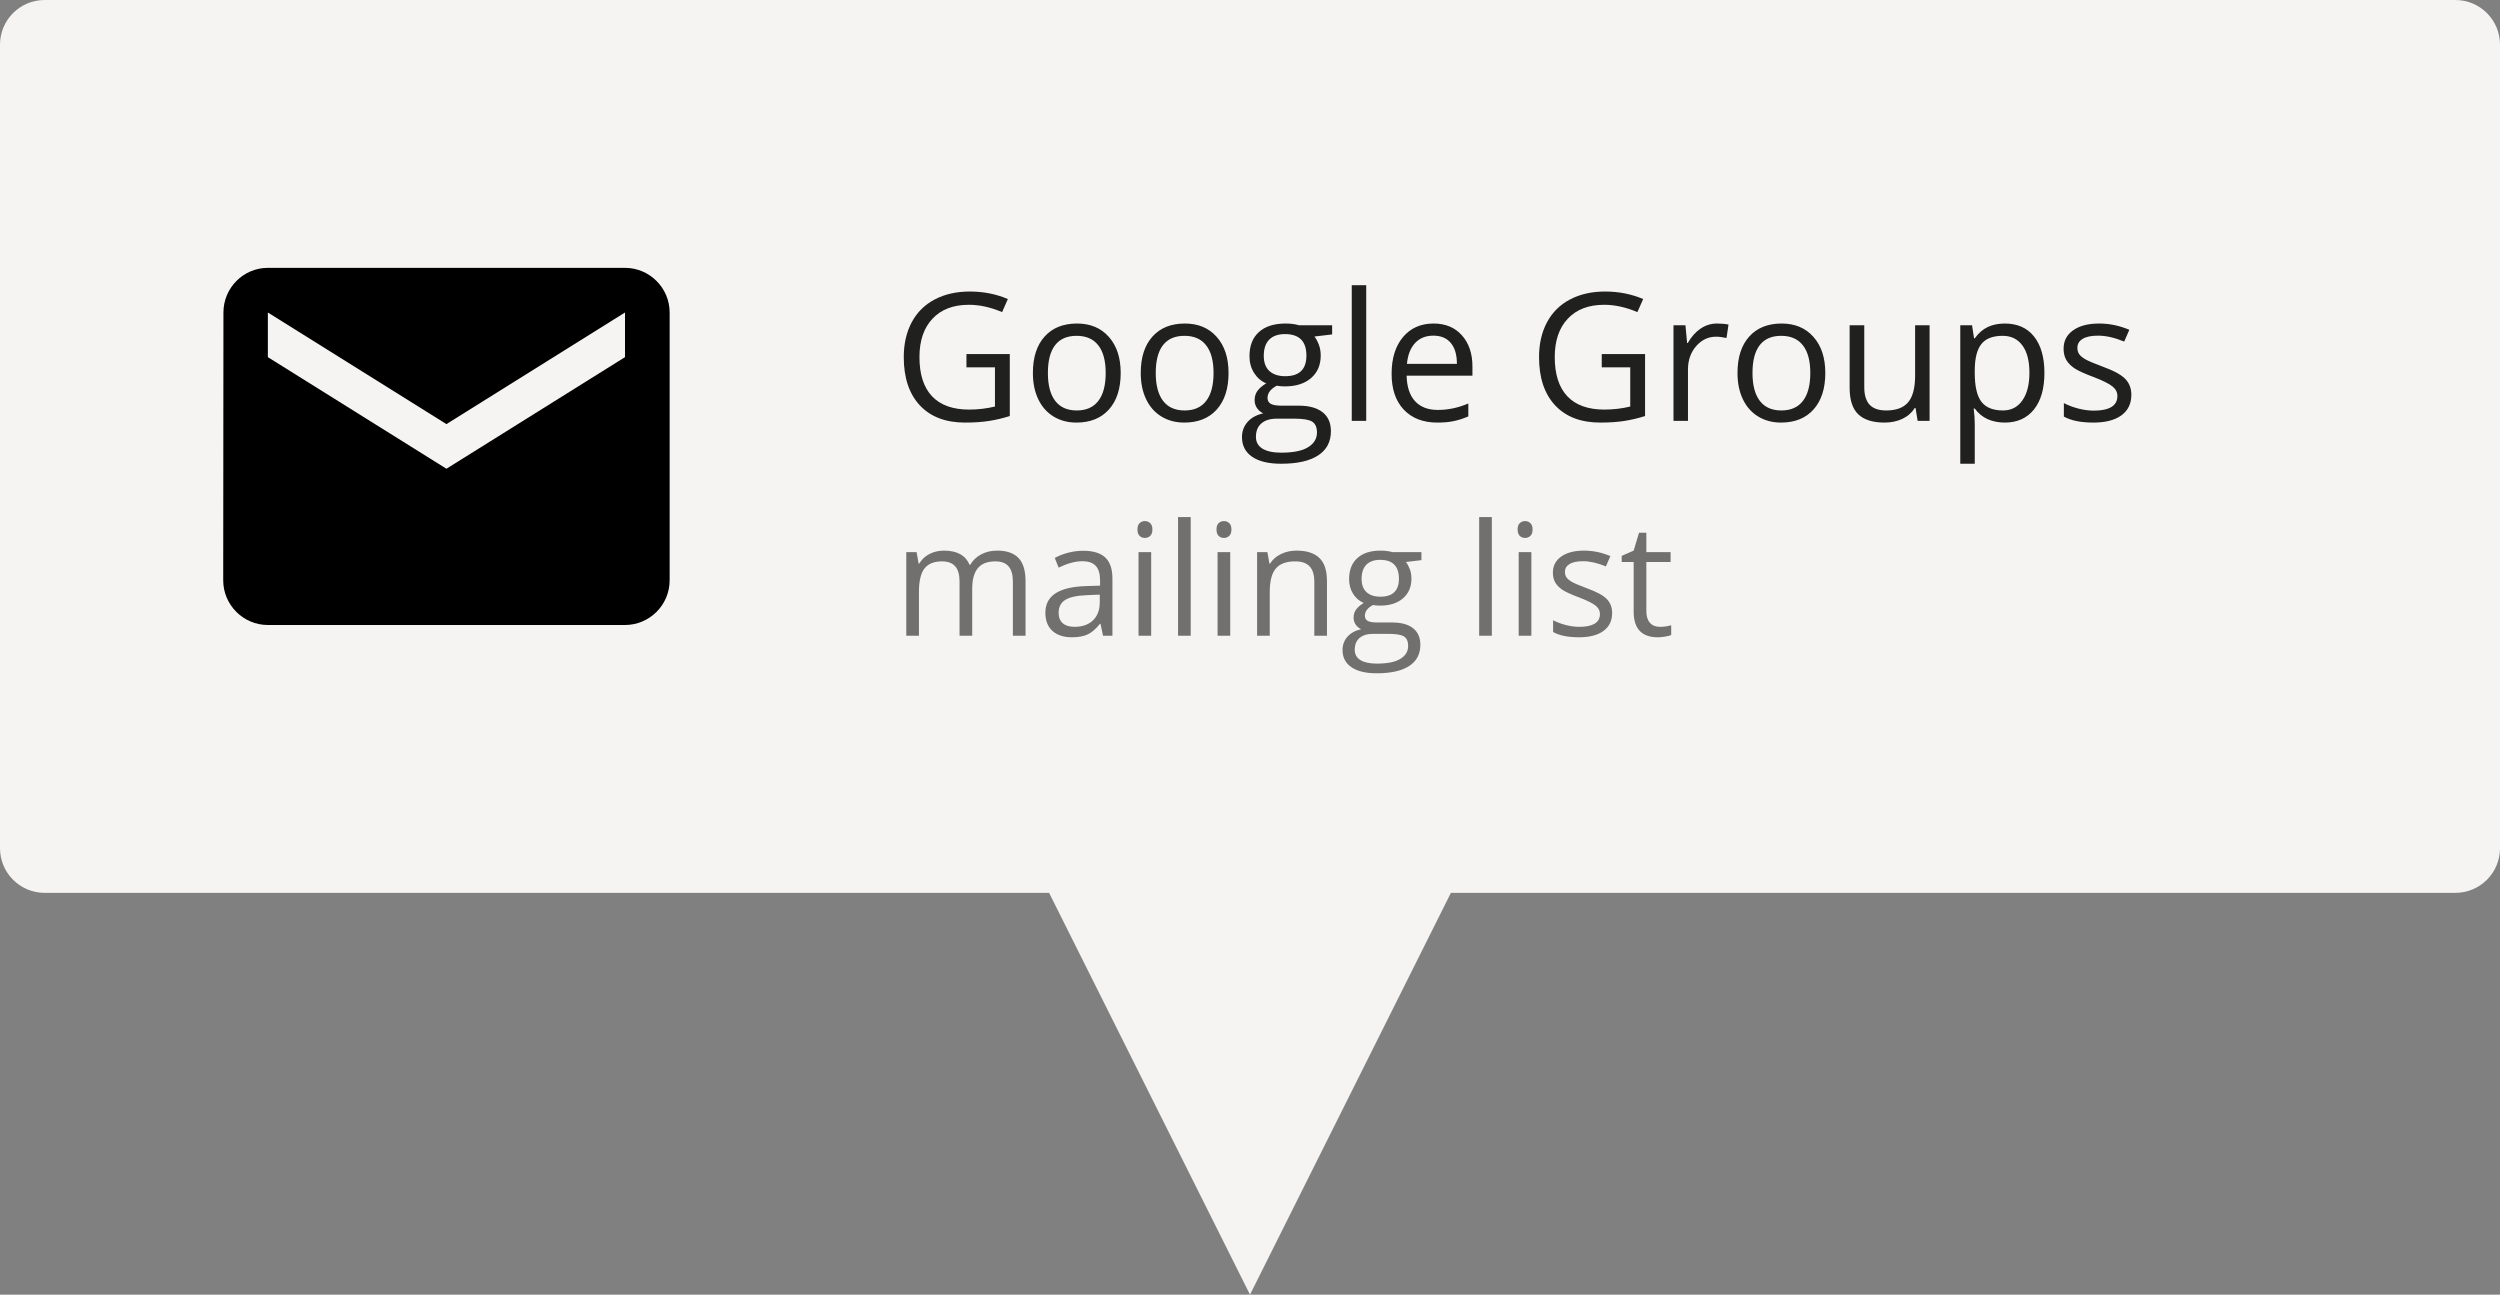 <svg width="224" height="116" viewBox="0 0 224 116" version="2.0" xmlns="http://www.w3.org/2000/svg" xmlns:xlink="http://www.w3.org/1999/xlink" xmlns:figma="http://www.figma.com/figma/ns">
<rect x="0" y="0" width="224" height="116" fill="#808080" stroke="none"/>
<title>google groups</title>
<desc>Created using Figma 0.90</desc>
<g id="Canvas" transform="translate(-4853 -1595)" figma:type="canvas">
<g id="google groups" style="mix-blend-mode:normal;" figma:type="group">
<g id="Union" style="mix-blend-mode:normal;" figma:type="vector">
<use xlink:href="#path0_fill" transform="translate(4853 1595)" fill="#F6F4F2" style="mix-blend-mode:normal;"/>
<mask id="mask0_outline_ins">
<use xlink:href="#path0_fill" fill="white" transform="translate(4853 1595)"/>
</mask>
<g mask="url(#mask0_outline_ins)">
<use xlink:href="#path1_stroke_2x" transform="translate(4853 1595)" fill="#000000" fill-opacity="0.13" style="mix-blend-mode:normal;"/>
</g>
</g>
<g id="Google Groups" style="mix-blend-mode:normal;" figma:type="text">
<use xlink:href="#path2_fill" transform="translate(4933 1613)" fill="#000000" fill-opacity="0.87" style="mix-blend-mode:normal;"/>
</g>
<g id="mailing list" style="mix-blend-mode:normal;" figma:type="text">
<use xlink:href="#path3_fill" transform="translate(4933 1637)" fill="#000000" fill-opacity="0.54" style="mix-blend-mode:normal;"/>
</g>
<g id="ic_email_black_24px" style="mix-blend-mode:normal;" figma:type="group">
<g id="Vector" style="mix-blend-mode:normal;" figma:type="vector">
<use xlink:href="#path4_fill" transform="translate(4873 1619)" style="mix-blend-mode:normal;"/>
</g>
<g id="Vector" style="mix-blend-mode:normal;" figma:type="vector">
</g>
</g>
</g>
</g>
<defs>
<path id="path0_fill" d="M 94 80L 112 116L 130 80L 220 80C 222.209 80 224 78.209 224 76L 224 4C 224 1.791 222.209 0 220 0L 4 0C 1.791 0 0 1.791 0 4L 0 76C 0 78.209 1.791 80 4 80L 94 80Z"/>
<path id="path1_stroke_2x" d="M 94 80L 94.894 79.553L 94.618 79L 94 79L 94 80ZM 130 80L 130 79L 129.382 79L 129.106 79.553L 130 80ZM 112 116L 111.106 116.447L 112 118.236L 112.894 116.447L 112 116ZM 129.106 79.553L 111.106 115.553L 112.894 116.447L 130.894 80.447L 129.106 79.553ZM 112.894 115.553L 94.894 79.553L 93.106 80.447L 111.106 116.447L 112.894 115.553ZM 4 1L 220 1L 220 -1L 4 -1L 4 1ZM 223 4L 223 76L 225 76L 225 4L 223 4ZM 1 76L 1 4L -1 4L -1 76L 1 76ZM 4 -1C 1.239 -1 -1 1.239 -1 4L 1 4C 1 2.343 2.343 1 4 1L 4 -1ZM 220 1C 221.657 1 223 2.343 223 4L 225 4C 225 1.239 222.761 -1 220 -1L 220 1ZM 223 76C 223 77.657 221.657 79 220 79L 220 81C 222.761 81 225 78.761 225 76L 223 76ZM 4 79C 2.343 79 1 77.657 1 76L -1 76C -1 78.761 1.239 81 4 81L 4 79ZM 220 79L 130 79L 130 81L 220 81L 220 79ZM 94 79L 4 79L 4 81L 94 81L 94 79Z"/>
<path id="path2_fill" d="M 6.594 13.723L 10.477 13.723L 10.477 19.277C 9.872 19.47 9.258 19.616 8.633 19.715C 8.008 19.814 7.284 19.863 6.461 19.863C 4.732 19.863 3.385 19.35 2.422 18.324C 1.458 17.293 0.977 15.85 0.977 13.996C 0.977 12.809 1.214 11.77 1.688 10.879C 2.167 9.983 2.854 9.301 3.75 8.832C 4.646 8.358 5.695 8.121 6.898 8.121C 8.117 8.121 9.253 8.345 10.305 8.793L 9.789 9.965C 8.758 9.527 7.766 9.309 6.812 9.309C 5.422 9.309 4.336 9.723 3.555 10.551C 2.773 11.379 2.383 12.527 2.383 13.996C 2.383 15.538 2.758 16.707 3.508 17.504C 4.263 18.301 5.37 18.699 6.828 18.699C 7.62 18.699 8.393 18.608 9.148 18.426L 9.148 14.91L 6.594 14.91L 6.594 13.723ZM 20.414 15.418C 20.414 16.814 20.062 17.905 19.359 18.691C 18.656 19.473 17.685 19.863 16.445 19.863C 15.68 19.863 15 19.684 14.406 19.324C 13.812 18.965 13.354 18.449 13.031 17.777C 12.708 17.105 12.547 16.319 12.547 15.418C 12.547 14.022 12.896 12.936 13.594 12.16C 14.292 11.379 15.26 10.988 16.5 10.988C 17.698 10.988 18.648 11.387 19.352 12.184C 20.06 12.98 20.414 14.059 20.414 15.418ZM 13.891 15.418C 13.891 16.512 14.109 17.345 14.547 17.918C 14.984 18.491 15.628 18.777 16.477 18.777C 17.326 18.777 17.969 18.494 18.406 17.926C 18.849 17.353 19.07 16.517 19.07 15.418C 19.07 14.329 18.849 13.504 18.406 12.941C 17.969 12.374 17.32 12.09 16.461 12.09C 15.612 12.09 14.971 12.368 14.539 12.926C 14.107 13.483 13.891 14.314 13.891 15.418ZM 30.078 15.418C 30.078 16.814 29.727 17.905 29.023 18.691C 28.32 19.473 27.349 19.863 26.109 19.863C 25.344 19.863 24.664 19.684 24.07 19.324C 23.477 18.965 23.018 18.449 22.695 17.777C 22.372 17.105 22.211 16.319 22.211 15.418C 22.211 14.022 22.56 12.936 23.258 12.16C 23.956 11.379 24.924 10.988 26.164 10.988C 27.362 10.988 28.312 11.387 29.016 12.184C 29.724 12.98 30.078 14.059 30.078 15.418ZM 23.555 15.418C 23.555 16.512 23.773 17.345 24.211 17.918C 24.648 18.491 25.292 18.777 26.141 18.777C 26.99 18.777 27.633 18.494 28.07 17.926C 28.513 17.353 28.734 16.517 28.734 15.418C 28.734 14.329 28.513 13.504 28.07 12.941C 27.633 12.374 26.984 12.09 26.125 12.09C 25.276 12.09 24.635 12.368 24.203 12.926C 23.771 13.483 23.555 14.314 23.555 15.418ZM 39.359 11.145L 39.359 11.965L 37.773 12.152C 37.919 12.335 38.05 12.574 38.164 12.871C 38.279 13.163 38.336 13.493 38.336 13.863C 38.336 14.702 38.05 15.371 37.477 15.871C 36.904 16.371 36.117 16.621 35.117 16.621C 34.862 16.621 34.622 16.6 34.398 16.559C 33.846 16.85 33.57 17.217 33.57 17.66C 33.57 17.895 33.667 18.069 33.859 18.184C 34.052 18.293 34.383 18.348 34.852 18.348L 36.367 18.348C 37.294 18.348 38.005 18.543 38.5 18.934C 39 19.324 39.25 19.892 39.25 20.637C 39.25 21.585 38.87 22.306 38.109 22.801C 37.349 23.301 36.24 23.551 34.781 23.551C 33.661 23.551 32.797 23.342 32.188 22.926C 31.583 22.509 31.281 21.921 31.281 21.16C 31.281 20.639 31.448 20.189 31.781 19.809C 32.115 19.428 32.583 19.171 33.188 19.035C 32.969 18.936 32.784 18.783 32.633 18.574C 32.487 18.366 32.414 18.124 32.414 17.848C 32.414 17.535 32.497 17.262 32.664 17.027C 32.831 16.793 33.094 16.566 33.453 16.348C 33.01 16.165 32.648 15.855 32.367 15.418C 32.091 14.98 31.953 14.48 31.953 13.918C 31.953 12.98 32.234 12.259 32.797 11.754C 33.359 11.243 34.156 10.988 35.188 10.988C 35.635 10.988 36.039 11.04 36.398 11.145L 39.359 11.145ZM 32.531 21.145C 32.531 21.608 32.727 21.96 33.117 22.199C 33.508 22.439 34.068 22.559 34.797 22.559C 35.885 22.559 36.69 22.395 37.211 22.066C 37.737 21.744 38 21.303 38 20.746C 38 20.283 37.857 19.96 37.57 19.777C 37.284 19.6 36.745 19.512 35.953 19.512L 34.398 19.512C 33.81 19.512 33.352 19.652 33.023 19.934C 32.695 20.215 32.531 20.619 32.531 21.145ZM 33.234 13.887C 33.234 14.486 33.404 14.939 33.742 15.246C 34.081 15.553 34.552 15.707 35.156 15.707C 36.422 15.707 37.055 15.092 37.055 13.863C 37.055 12.577 36.414 11.934 35.133 11.934C 34.523 11.934 34.055 12.098 33.727 12.426C 33.398 12.754 33.234 13.241 33.234 13.887ZM 42.414 19.707L 41.117 19.707L 41.117 7.551L 42.414 7.551L 42.414 19.707ZM 48.781 19.863C 47.516 19.863 46.516 19.478 45.781 18.707C 45.052 17.936 44.688 16.866 44.688 15.496C 44.688 14.116 45.026 13.02 45.703 12.207C 46.385 11.395 47.3 10.988 48.445 10.988C 49.518 10.988 50.367 11.342 50.992 12.051C 51.617 12.754 51.93 13.684 51.93 14.84L 51.93 15.66L 46.031 15.66C 46.057 16.665 46.31 17.428 46.789 17.949C 47.273 18.47 47.953 18.73 48.828 18.73C 49.75 18.73 50.661 18.538 51.562 18.152L 51.562 19.309C 51.104 19.506 50.669 19.647 50.258 19.73C 49.852 19.819 49.359 19.863 48.781 19.863ZM 48.43 12.074C 47.742 12.074 47.193 12.298 46.781 12.746C 46.375 13.194 46.135 13.814 46.062 14.605L 50.539 14.605C 50.539 13.788 50.357 13.163 49.992 12.73C 49.628 12.293 49.107 12.074 48.43 12.074ZM 63.516 13.723L 67.398 13.723L 67.398 19.277C 66.794 19.47 66.18 19.616 65.555 19.715C 64.93 19.814 64.206 19.863 63.383 19.863C 61.654 19.863 60.307 19.35 59.344 18.324C 58.38 17.293 57.898 15.85 57.898 13.996C 57.898 12.809 58.135 11.77 58.609 10.879C 59.089 9.983 59.776 9.301 60.672 8.832C 61.568 8.358 62.617 8.121 63.82 8.121C 65.039 8.121 66.174 8.345 67.227 8.793L 66.711 9.965C 65.68 9.527 64.688 9.309 63.734 9.309C 62.344 9.309 61.258 9.723 60.477 10.551C 59.695 11.379 59.305 12.527 59.305 13.996C 59.305 15.538 59.68 16.707 60.43 17.504C 61.185 18.301 62.292 18.699 63.75 18.699C 64.542 18.699 65.315 18.608 66.07 18.426L 66.07 14.91L 63.516 14.91L 63.516 13.723ZM 73.852 10.988C 74.232 10.988 74.573 11.02 74.875 11.082L 74.695 12.285C 74.341 12.207 74.029 12.168 73.758 12.168C 73.065 12.168 72.471 12.449 71.977 13.012C 71.487 13.574 71.242 14.275 71.242 15.113L 71.242 19.707L 69.945 19.707L 69.945 11.145L 71.016 11.145L 71.164 12.73L 71.227 12.73C 71.544 12.173 71.927 11.743 72.375 11.441C 72.823 11.139 73.315 10.988 73.852 10.988ZM 83.547 15.418C 83.547 16.814 83.195 17.905 82.492 18.691C 81.789 19.473 80.818 19.863 79.578 19.863C 78.812 19.863 78.133 19.684 77.539 19.324C 76.945 18.965 76.487 18.449 76.164 17.777C 75.841 17.105 75.68 16.319 75.68 15.418C 75.68 14.022 76.029 12.936 76.727 12.16C 77.424 11.379 78.393 10.988 79.633 10.988C 80.831 10.988 81.781 11.387 82.484 12.184C 83.193 12.98 83.547 14.059 83.547 15.418ZM 77.023 15.418C 77.023 16.512 77.242 17.345 77.68 17.918C 78.117 18.491 78.76 18.777 79.609 18.777C 80.458 18.777 81.102 18.494 81.539 17.926C 81.982 17.353 82.203 16.517 82.203 15.418C 82.203 14.329 81.982 13.504 81.539 12.941C 81.102 12.374 80.453 12.09 79.594 12.09C 78.745 12.09 78.104 12.368 77.672 12.926C 77.24 13.483 77.023 14.314 77.023 15.418ZM 87.039 11.145L 87.039 16.699C 87.039 17.397 87.198 17.918 87.516 18.262C 87.833 18.605 88.331 18.777 89.008 18.777C 89.904 18.777 90.557 18.533 90.969 18.043C 91.385 17.553 91.594 16.754 91.594 15.645L 91.594 11.145L 92.891 11.145L 92.891 19.707L 91.82 19.707L 91.633 18.559L 91.562 18.559C 91.297 18.98 90.927 19.303 90.453 19.527C 89.984 19.751 89.448 19.863 88.844 19.863C 87.802 19.863 87.021 19.616 86.5 19.121C 85.984 18.626 85.727 17.835 85.727 16.746L 85.727 11.145L 87.039 11.145ZM 99.625 19.863C 99.068 19.863 98.557 19.762 98.094 19.559C 97.635 19.35 97.25 19.033 96.938 18.605L 96.844 18.605C 96.906 19.105 96.938 19.579 96.938 20.027L 96.938 23.551L 95.641 23.551L 95.641 11.145L 96.695 11.145L 96.875 12.316L 96.938 12.316C 97.271 11.848 97.659 11.509 98.102 11.301C 98.544 11.092 99.052 10.988 99.625 10.988C 100.76 10.988 101.635 11.376 102.25 12.152C 102.87 12.928 103.18 14.017 103.18 15.418C 103.18 16.824 102.865 17.918 102.234 18.699C 101.609 19.475 100.74 19.863 99.625 19.863ZM 99.438 12.09C 98.562 12.09 97.93 12.332 97.539 12.816C 97.148 13.301 96.948 14.072 96.938 15.129L 96.938 15.418C 96.938 16.621 97.138 17.483 97.539 18.004C 97.94 18.52 98.583 18.777 99.469 18.777C 100.208 18.777 100.786 18.478 101.203 17.879C 101.625 17.28 101.836 16.454 101.836 15.402C 101.836 14.335 101.625 13.517 101.203 12.949C 100.786 12.376 100.198 12.09 99.438 12.09ZM 110.969 17.371C 110.969 18.168 110.672 18.783 110.078 19.215C 109.484 19.647 108.651 19.863 107.578 19.863C 106.443 19.863 105.557 19.684 104.922 19.324L 104.922 18.121C 105.333 18.329 105.773 18.494 106.242 18.613C 106.716 18.733 107.172 18.793 107.609 18.793C 108.286 18.793 108.807 18.686 109.172 18.473C 109.536 18.254 109.719 17.923 109.719 17.48C 109.719 17.147 109.573 16.863 109.281 16.629C 108.995 16.389 108.432 16.108 107.594 15.785C 106.797 15.488 106.229 15.23 105.891 15.012C 105.557 14.788 105.307 14.535 105.141 14.254C 104.979 13.973 104.898 13.637 104.898 13.246C 104.898 12.548 105.182 11.999 105.75 11.598C 106.318 11.191 107.096 10.988 108.086 10.988C 109.008 10.988 109.909 11.176 110.789 11.551L 110.328 12.605C 109.469 12.251 108.69 12.074 107.992 12.074C 107.378 12.074 106.914 12.171 106.602 12.363C 106.289 12.556 106.133 12.822 106.133 13.16C 106.133 13.389 106.19 13.585 106.305 13.746C 106.424 13.908 106.615 14.061 106.875 14.207C 107.135 14.353 107.635 14.564 108.375 14.84C 109.391 15.21 110.076 15.582 110.43 15.957C 110.789 16.332 110.969 16.803 110.969 17.371Z"/>
<path id="path3_fill" d="M 10.753 14.964L 10.753 10.09C 10.753 9.493 10.625 9.046 10.37 8.75C 10.115 8.449 9.718 8.299 9.181 8.299C 8.474 8.299 7.952 8.502 7.615 8.907C 7.278 9.313 7.109 9.937 7.109 10.78L 7.109 14.964L 5.975 14.964L 5.975 10.09C 5.975 9.493 5.847 9.046 5.592 8.75C 5.337 8.449 4.938 8.299 4.396 8.299C 3.685 8.299 3.163 8.513 2.83 8.941C 2.502 9.365 2.338 10.062 2.338 11.033L 2.338 14.964L 1.203 14.964L 1.203 7.472L 2.126 7.472L 2.311 8.497L 2.365 8.497C 2.579 8.132 2.88 7.848 3.268 7.643C 3.66 7.438 4.097 7.335 4.58 7.335C 5.751 7.335 6.517 7.759 6.877 8.606L 6.932 8.606C 7.155 8.215 7.479 7.905 7.902 7.677C 8.326 7.449 8.809 7.335 9.352 7.335C 10.199 7.335 10.833 7.554 11.252 7.991C 11.676 8.424 11.888 9.119 11.888 10.076L 11.888 14.964L 10.753 14.964ZM 18.833 14.964L 18.607 13.898L 18.553 13.898C 18.179 14.367 17.805 14.686 17.432 14.854C 17.062 15.019 16.6 15.101 16.044 15.101C 15.301 15.101 14.718 14.909 14.294 14.526C 13.875 14.144 13.665 13.599 13.665 12.893C 13.665 11.38 14.875 10.587 17.295 10.514L 18.566 10.473L 18.566 10.008C 18.566 9.42 18.439 8.987 18.184 8.709C 17.933 8.426 17.53 8.285 16.974 8.285C 16.349 8.285 15.643 8.477 14.854 8.859L 14.506 7.991C 14.875 7.791 15.278 7.633 15.716 7.52C 16.158 7.406 16.6 7.349 17.042 7.349C 17.935 7.349 18.596 7.547 19.024 7.943C 19.457 8.34 19.674 8.976 19.674 9.851L 19.674 14.964L 18.833 14.964ZM 16.27 14.164C 16.976 14.164 17.53 13.97 17.931 13.583C 18.336 13.196 18.539 12.653 18.539 11.956L 18.539 11.279L 17.404 11.327C 16.502 11.359 15.85 11.5 15.449 11.751C 15.053 11.997 14.854 12.382 14.854 12.906C 14.854 13.316 14.977 13.629 15.224 13.843C 15.474 14.057 15.823 14.164 16.27 14.164ZM 23.146 14.964L 22.012 14.964L 22.012 7.472L 23.146 7.472L 23.146 14.964ZM 21.916 5.441C 21.916 5.182 21.98 4.993 22.107 4.874C 22.235 4.751 22.395 4.689 22.586 4.689C 22.768 4.689 22.925 4.751 23.058 4.874C 23.19 4.997 23.256 5.186 23.256 5.441C 23.256 5.697 23.19 5.888 23.058 6.016C 22.925 6.139 22.768 6.2 22.586 6.2C 22.395 6.2 22.235 6.139 22.107 6.016C 21.98 5.888 21.916 5.697 21.916 5.441ZM 26.688 14.964L 25.553 14.964L 25.553 4.327L 26.688 4.327L 26.688 14.964ZM 30.229 14.964L 29.094 14.964L 29.094 7.472L 30.229 7.472L 30.229 14.964ZM 28.998 5.441C 28.998 5.182 29.062 4.993 29.189 4.874C 29.317 4.751 29.477 4.689 29.668 4.689C 29.85 4.689 30.008 4.751 30.14 4.874C 30.272 4.997 30.338 5.186 30.338 5.441C 30.338 5.697 30.272 5.888 30.14 6.016C 30.008 6.139 29.85 6.2 29.668 6.2C 29.477 6.2 29.317 6.139 29.189 6.016C 29.062 5.888 28.998 5.697 28.998 5.441ZM 37.762 14.964L 37.762 10.117C 37.762 9.507 37.623 9.051 37.345 8.75C 37.067 8.449 36.632 8.299 36.039 8.299C 35.255 8.299 34.681 8.511 34.316 8.935C 33.952 9.358 33.77 10.058 33.77 11.033L 33.77 14.964L 32.635 14.964L 32.635 7.472L 33.558 7.472L 33.742 8.497L 33.797 8.497C 34.029 8.128 34.355 7.843 34.774 7.643C 35.194 7.438 35.661 7.335 36.176 7.335C 37.078 7.335 37.757 7.554 38.213 7.991C 38.669 8.424 38.897 9.119 38.897 10.076L 38.897 14.964L 37.762 14.964ZM 47.359 7.472L 47.359 8.189L 45.972 8.354C 46.099 8.513 46.213 8.723 46.313 8.982C 46.414 9.238 46.464 9.527 46.464 9.851C 46.464 10.584 46.213 11.17 45.712 11.607C 45.211 12.045 44.523 12.264 43.648 12.264C 43.424 12.264 43.215 12.245 43.019 12.209C 42.535 12.464 42.294 12.786 42.294 13.173C 42.294 13.378 42.378 13.531 42.547 13.631C 42.715 13.727 43.005 13.774 43.415 13.774L 44.741 13.774C 45.552 13.774 46.175 13.945 46.607 14.287C 47.045 14.629 47.264 15.126 47.264 15.777C 47.264 16.607 46.931 17.238 46.266 17.671C 45.6 18.108 44.63 18.327 43.353 18.327C 42.374 18.327 41.617 18.145 41.084 17.78C 40.555 17.416 40.291 16.901 40.291 16.235C 40.291 15.78 40.437 15.385 40.728 15.053C 41.02 14.72 41.43 14.495 41.959 14.376C 41.768 14.289 41.606 14.155 41.474 13.973C 41.346 13.79 41.282 13.579 41.282 13.337C 41.282 13.063 41.355 12.824 41.501 12.619C 41.647 12.414 41.877 12.216 42.191 12.024C 41.804 11.865 41.487 11.594 41.241 11.211C 41 10.828 40.879 10.391 40.879 9.898C 40.879 9.078 41.125 8.447 41.617 8.005C 42.109 7.558 42.807 7.335 43.709 7.335C 44.101 7.335 44.454 7.381 44.769 7.472L 47.359 7.472ZM 41.385 16.222C 41.385 16.627 41.556 16.935 41.898 17.145C 42.239 17.354 42.729 17.459 43.367 17.459C 44.32 17.459 45.024 17.315 45.48 17.028C 45.94 16.746 46.17 16.361 46.17 15.873C 46.17 15.467 46.045 15.185 45.794 15.025C 45.543 14.87 45.072 14.793 44.379 14.793L 43.019 14.793C 42.504 14.793 42.102 14.916 41.815 15.162C 41.528 15.408 41.385 15.761 41.385 16.222ZM 42 9.871C 42 10.395 42.148 10.792 42.444 11.06C 42.741 11.329 43.153 11.464 43.682 11.464C 44.789 11.464 45.343 10.926 45.343 9.851C 45.343 8.725 44.782 8.162 43.661 8.162C 43.128 8.162 42.718 8.306 42.431 8.593C 42.144 8.88 42 9.306 42 9.871ZM 53.669 14.964L 52.534 14.964L 52.534 4.327L 53.669 4.327L 53.669 14.964ZM 57.21 14.964L 56.075 14.964L 56.075 7.472L 57.21 7.472L 57.21 14.964ZM 55.98 5.441C 55.98 5.182 56.043 4.993 56.171 4.874C 56.298 4.751 56.458 4.689 56.649 4.689C 56.832 4.689 56.989 4.751 57.121 4.874C 57.253 4.997 57.319 5.186 57.319 5.441C 57.319 5.697 57.253 5.888 57.121 6.016C 56.989 6.139 56.832 6.2 56.649 6.2C 56.458 6.2 56.298 6.139 56.171 6.016C 56.043 5.888 55.98 5.697 55.98 5.441ZM 64.449 12.92C 64.449 13.617 64.189 14.155 63.67 14.533C 63.15 14.912 62.421 15.101 61.482 15.101C 60.489 15.101 59.714 14.943 59.158 14.629L 59.158 13.576C 59.518 13.758 59.903 13.902 60.313 14.007C 60.728 14.112 61.127 14.164 61.51 14.164C 62.102 14.164 62.558 14.071 62.877 13.884C 63.196 13.692 63.355 13.403 63.355 13.016C 63.355 12.724 63.228 12.476 62.973 12.271C 62.722 12.061 62.23 11.815 61.496 11.532C 60.799 11.273 60.302 11.047 60.006 10.855C 59.714 10.659 59.495 10.438 59.35 10.192C 59.208 9.946 59.138 9.652 59.138 9.311C 59.138 8.7 59.386 8.219 59.883 7.868C 60.38 7.513 61.061 7.335 61.927 7.335C 62.733 7.335 63.522 7.499 64.292 7.827L 63.889 8.75C 63.137 8.44 62.455 8.285 61.845 8.285C 61.307 8.285 60.901 8.369 60.628 8.538C 60.355 8.707 60.218 8.939 60.218 9.235C 60.218 9.436 60.268 9.607 60.368 9.748C 60.473 9.889 60.639 10.024 60.867 10.151C 61.095 10.279 61.533 10.463 62.18 10.705C 63.068 11.029 63.668 11.354 63.977 11.683C 64.292 12.011 64.449 12.423 64.449 12.92ZM 68.715 14.164C 68.915 14.164 69.109 14.15 69.296 14.123C 69.483 14.091 69.631 14.059 69.74 14.027L 69.74 14.896C 69.617 14.955 69.435 15.003 69.193 15.039C 68.956 15.08 68.742 15.101 68.551 15.101C 67.102 15.101 66.377 14.337 66.377 12.81L 66.377 8.354L 65.304 8.354L 65.304 7.807L 66.377 7.335L 66.856 5.735L 67.512 5.735L 67.512 7.472L 69.686 7.472L 69.686 8.354L 67.512 8.354L 67.512 12.763C 67.512 13.214 67.619 13.56 67.833 13.802C 68.047 14.043 68.341 14.164 68.715 14.164Z"/>
<path id="path4_fill" d="M 36 0L 4 0C 1.8 0 0.02 1.8 0.02 4L 0 28C 0 30.2 1.8 32 4 32L 36 32C 38.2 32 40 30.2 40 28L 40 4C 40 1.8 38.2 0 36 0ZM 36 8L 20 18L 4 8L 4 4L 20 14L 36 4L 36 8Z"/>
</defs>
</svg>

